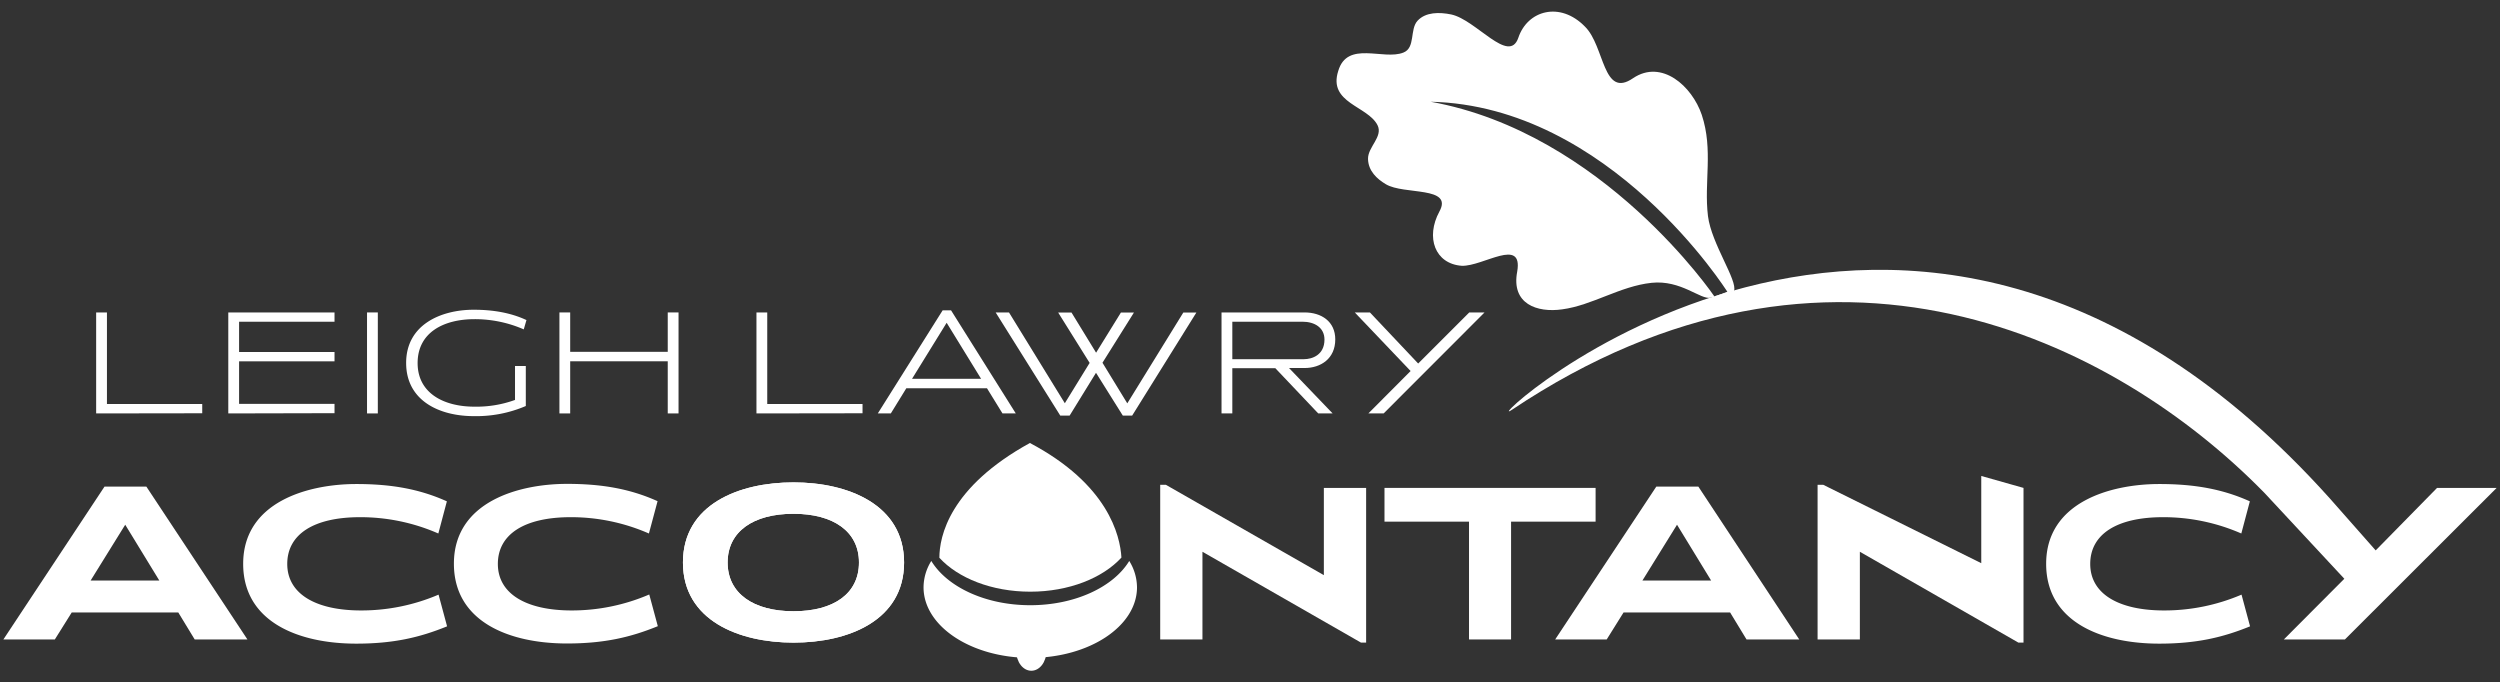 <?xml version="1.0" encoding="utf-8"?><svg id="Layer_1" data-name="Layer 1" xmlns="http://www.w3.org/2000/svg" viewBox="0 0 806 220"><rect x="0" y="0" width="806" height="220" fill="#333333" stroke="none"/><defs><style>.cls-1{fill:#fff;}</style></defs><title>Artboard 1</title><path class="cls-1" d="M332.16,195.12c-14.47,0-26.82-5.91-31.91-14.27a16.23,16.23,0,0,0-2.5,8.49c0,12.57,15.4,22.76,34.41,22.76s34.41-10.19,34.41-22.76a16.33,16.33,0,0,0-2.5-8.49C359,189.21,346.62,195.12,332.16,195.12Z"/><path class="cls-1" d="M332.16,190.76c12.46,0,23.35-4.4,29.39-11-.42-7.13-4.3-23.62-29.51-36.94-26,14.29-29.17,30.16-29.19,37C308.89,186.4,319.74,190.76,332.16,190.76Z"/><ellipse class="cls-1" cx="332.5" cy="210" rx="4.84" ry="6.25"/><path class="cls-1" d="M31,133.29V100.73h3.48v29.51H65.2v3Z"/><path class="cls-1" d="M73.6,133.29V100.73h34.25v3H77.08v9.76h30.77v3H77.08v13.72h30.77v3Z"/><path class="cls-1" d="M118.33,133.29V100.73h3.48v32.56Z"/><path class="cls-1" d="M152.73,134.16c-11.12,0-21.79-5-21.79-17.15,0-12.37,11.25-17.15,21.79-17.15,6.32,0,12,1,17,3.33l-.87,3A39.46,39.46,0,0,0,153,102.9c-10.05,0-18.36,4.35-18.36,14.15s8.55,14.06,18.31,14.06a36.47,36.47,0,0,0,13.09-2.17V118h3.48v12.9A40.51,40.51,0,0,1,152.73,134.16Z"/><path class="cls-1" d="M215.28,133.29V116.48H183.83v16.81h-3.47V100.73h3.47v12.7h31.45v-12.7h3.48v32.56Z"/><path class="cls-1" d="M243.88,133.29V100.73h3.48v29.51h30.72v3Z"/><path class="cls-1" d="M323.2,133.29l-5-8.12h-26l-5,8.12H283l20.91-33.24h2.71l20.87,33.24Zm-18-29.23-11.16,18.07h22.27Z"/><path class="cls-1" d="M365,134H362l-8.65-13.81L344.84,134h-3L321,100.73h4.3l18,29.27,8-13-10.14-16.23h4.3l7.92,12.94,8-12.94h4.2l-10.14,16.18,8,13.09,18.06-29.27h4.21Z"/><path class="cls-1" d="M425,133.29,411.16,118.7H397.3v14.59h-3.48V100.73h26.76c5.41,0,9.91,2.89,9.91,8.69,0,6.23-4.69,9.23-9.91,9.23h-5l14.06,14.64Zm-5.07-29.57H397.3V115.8h23.09c2.66,0,6.62-1.35,6.62-6.33C427,105.65,423.87,103.72,419.91,103.72Z"/><path class="cls-1" d="M446.09,133.29h-4.93l13.62-13.67-18-18.89h4.88l15.56,16.47,16.47-16.47h4.93Z"/><path class="cls-1" d="M33.7,156.87,1.09,206.16H17.68l5.44-8.7H57.48l5.29,8.7h17L47.18,156.87Zm-4.49,30.3,11.16-18,11,18Z"/><path class="cls-1" d="M116.09,196.81c-14.49-.08-23.48-5.44-23.48-15s8.55-15.07,23.48-15.07A62.6,62.6,0,0,1,141.32,172l2.75-10.37c-9-4.06-18.19-5.58-29.21-5.58-15.51,0-36.46,5.73-36.46,25.73,0,18.77,17.91,25.73,36.46,25.73,12,0,20.51-2,29.28-5.58l-2.75-10.22A63.25,63.25,0,0,1,116.09,196.81Z"/><path class="cls-1" d="M184,196.81c-14.5-.08-23.49-5.44-23.49-15s8.56-15.07,23.49-15.07A62.56,62.56,0,0,1,209.21,172L212,161.58c-9-4.06-18.19-5.58-29.2-5.58-15.51,0-36.46,5.73-36.46,25.73,0,18.77,17.9,25.73,36.46,25.73,12,0,20.51-2,29.28-5.58l-2.76-10.22A63.2,63.2,0,0,1,184,196.81Z"/><polygon class="cls-1" points="426.81 185.43 375.86 156.29 374.05 156.29 374.05 206.16 387.67 206.16 387.67 177.89 438.77 207.17 440.44 207.17 440.44 157.3 426.81 157.3 426.81 185.43"/><polygon class="cls-1" points="514.42 157.3 446.36 157.3 446.36 168.18 473.61 168.18 473.61 206.16 487.17 206.16 487.17 168.18 514.42 168.18 514.42 157.3"/><path class="cls-1" d="M534,156.87l-32.61,49.29H518l5.43-8.7h34.36l5.29,8.7h17l-32.54-49.29Zm-4.49,30.3,11.16-18,11,18Z"/><polygon class="cls-1" points="638.76 181.57 587.8 156.29 585.99 156.29 585.99 206.16 599.62 206.16 599.62 177.89 650.72 207.17 652.38 207.17 652.38 157.3 638.76 153.45 638.76 181.57"/><path class="cls-1" d="M697.37,196.81c-14.49-.08-23.48-5.44-23.48-15s8.55-15.07,23.48-15.07A62.6,62.6,0,0,1,722.6,172l2.75-10.37c-9-4.06-18.19-5.58-29.21-5.58-15.51,0-36.46,5.73-36.46,25.73,0,18.77,17.91,25.73,36.46,25.73,12,0,20.51-2,29.28-5.58l-2.75-10.22A63.25,63.25,0,0,1,697.37,196.81Z"/><path class="cls-1" d="M550.65,69.67c-1.33-10.84,1.76-21.31-2-32.64-3.15-9.29-12.92-18-22.12-11.84C516.68,32,517.41,14.87,511,8.59c-8-8.22-18.54-5.29-21.5,3.61-3,8.69-13.61-5.83-21.63-7.54-3.81-.78-8.21-.81-10.83,2s-.62,8.74-4.59,10.29c-6.46,2.58-18.09-4-21,5.93-3.34,10.38,9.51,11.23,12.67,17.49,1.83,3.71-3.15,7-3.07,10.87s2.88,6.46,5.76,8.16c5.83,3.5,21.79.55,17.26,8.78-4.54,8.38-1.42,16.89,7.2,17.51,6.88.24,19.8-9.37,17.88,1.86-2,10.44,6.39,13.34,14.52,12.18,9.7-1.3,18.62-7.46,28.79-8.55,9.47-1,15.73,5.47,19,4.81,1.58-.32,5.25-1.47,7.58-2.14C560.29,90.46,551.78,78.62,550.65,69.67ZM461.22,32.8c57.93,1.32,95.67,61.26,95.67,61.26l-4.13,1.56S517,42.85,461.22,32.8Z"/><path class="cls-1" d="M559,93.88a1.35,1.35,0,0,1-.75.82C562.34,93,561.35,93.19,559,93.88Z"/><path class="cls-1" d="M785.71,157.3l-19.79,20.15-14.83-16.81c-137-152.56-277.4-19.32-263.71-28.48C590,63.47,681.78,109.62,730,158.85l25.81,27.74-19.5,19.57H756l48.92-48.86Z"/><path class="cls-1" d="M255.83,207.18c-17.6,0-35.65-7.13-35.65-25.83s18-25.83,35.65-25.83,35.65,7.21,35.65,25.83S273.66,207.18,255.83,207.18Zm0-41.54c-13,0-21.24,5.75-21.24,15.71s8.29,15.72,21.24,15.72,21.1-5.68,21.1-15.72S268.64,165.64,255.83,165.64Z"/><path class="cls-1" d="M255.83,207.18c-17.6,0-35.65-7.13-35.65-25.83s18-25.83,35.65-25.83,35.65,7.21,35.65,25.83S273.66,207.18,255.83,207.18Zm0-41.54c-13,0-21.24,5.75-21.24,15.71s8.29,15.72,21.24,15.72,21.1-5.68,21.1-15.72S268.64,165.64,255.83,165.64Z"/></svg>